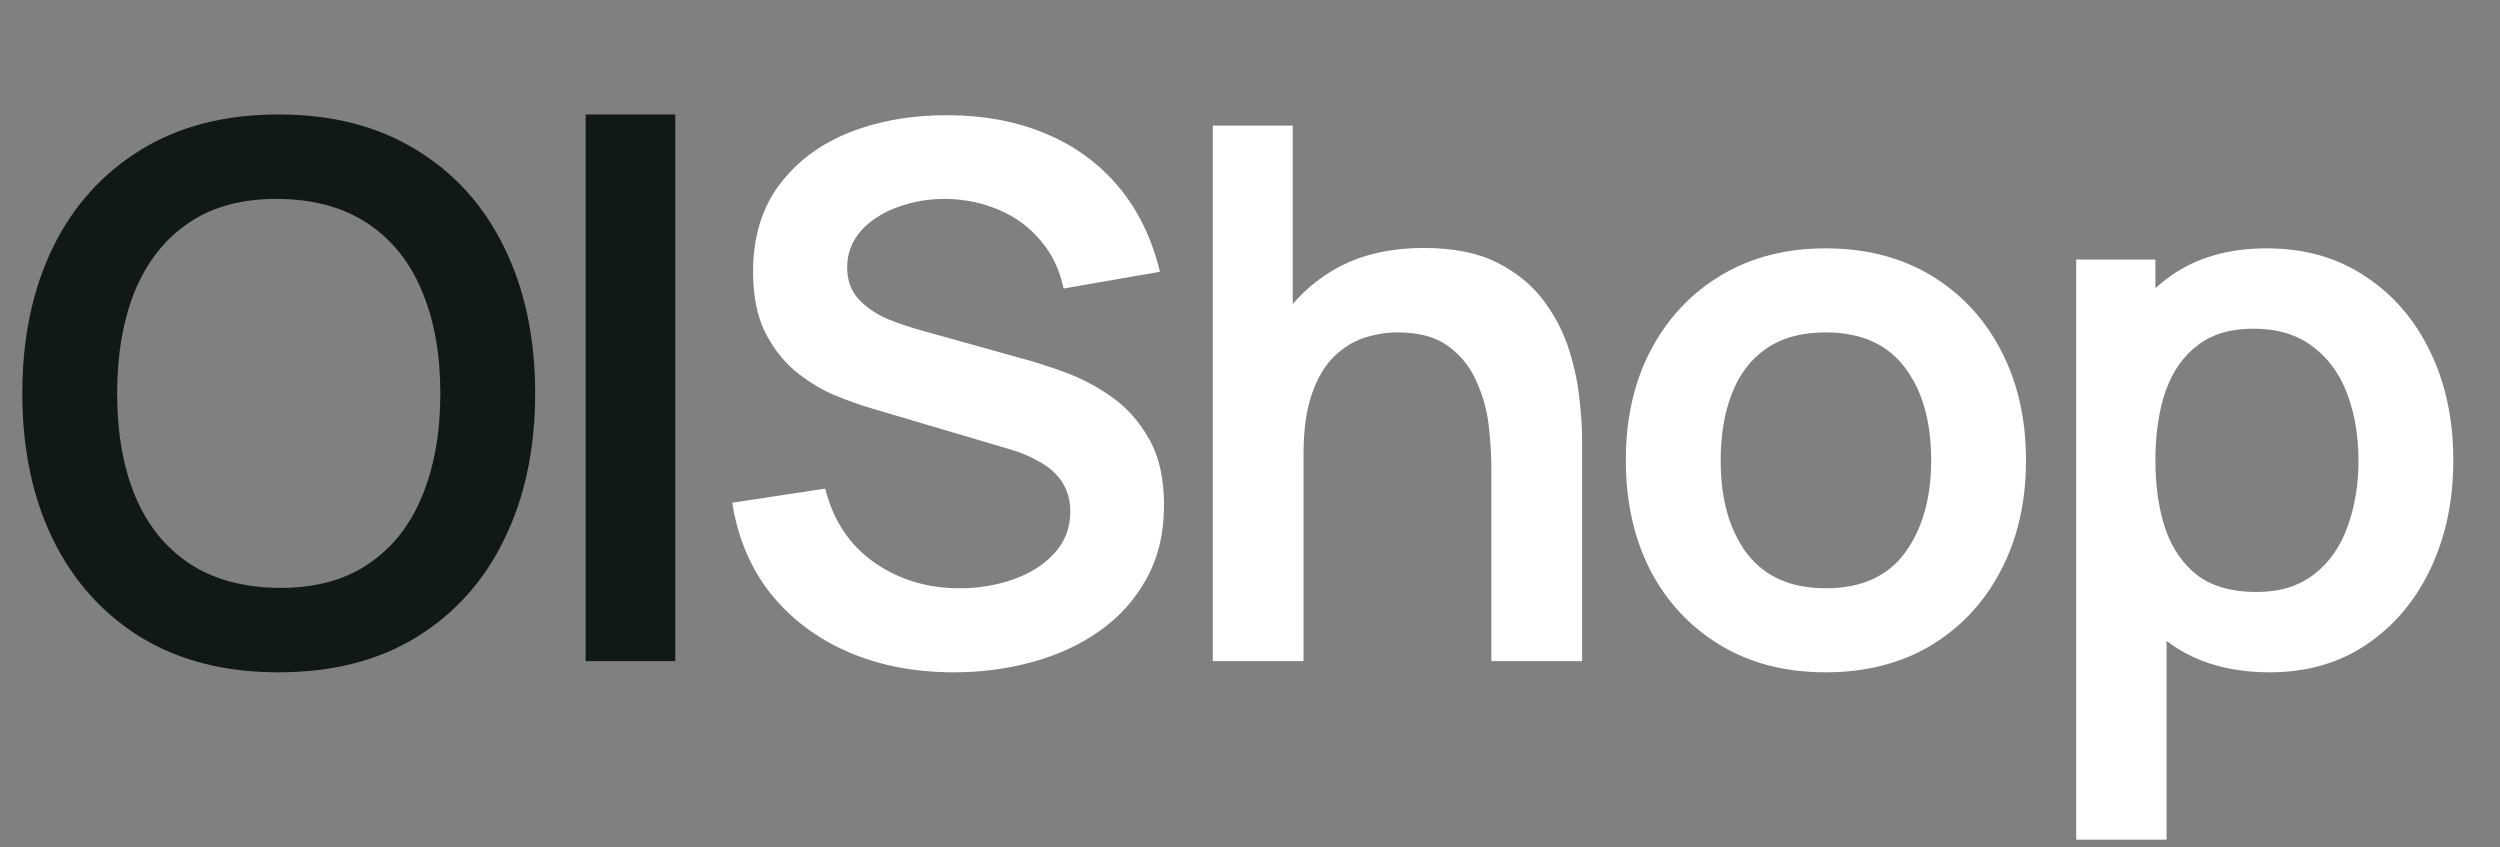 <svg width="121" height="41" viewBox="0 0 121 41" fill="none" xmlns="http://www.w3.org/2000/svg">
<rect x="0" y="0" width="121" height="41" fill="#808080" stroke="none"/>
<path d="M13.482 32.54C10.89 32.54 8.67 31.976 6.822 30.848C4.974 29.708 3.552 28.124 2.556 26.096C1.572 24.068 1.08 21.716 1.08 19.04C1.08 16.364 1.572 14.012 2.556 11.984C3.552 9.956 4.974 8.378 6.822 7.25C8.67 6.11 10.89 5.54 13.482 5.54C16.074 5.54 18.294 6.11 20.142 7.25C22.002 8.378 23.424 9.956 24.408 11.984C25.404 14.012 25.902 16.364 25.902 19.04C25.902 21.716 25.404 24.068 24.408 26.096C23.424 28.124 22.002 29.708 20.142 30.848C18.294 31.976 16.074 32.54 13.482 32.54ZM13.482 28.454C15.222 28.466 16.668 28.082 17.82 27.302C18.984 26.522 19.854 25.424 20.43 24.008C21.018 22.592 21.312 20.936 21.312 19.04C21.312 17.144 21.018 15.5 20.43 14.108C19.854 12.704 18.984 11.612 17.82 10.832C16.668 10.052 15.222 9.65 13.482 9.626C11.742 9.614 10.296 9.998 9.144 10.778C7.992 11.558 7.122 12.656 6.534 14.072C5.958 15.488 5.67 17.144 5.67 19.04C5.67 20.936 5.958 22.586 6.534 23.99C7.11 25.382 7.974 26.468 9.126 27.248C10.29 28.028 11.742 28.43 13.482 28.454ZM28.345 32V5.54H32.683V32H28.345Z" fill="#101913"/>
<path d="M46.169 32.54C44.273 32.54 42.563 32.21 41.039 31.55C39.527 30.89 38.279 29.948 37.295 28.724C36.323 27.488 35.705 26.024 35.441 24.332L39.941 23.648C40.325 25.184 41.111 26.372 42.299 27.212C43.499 28.052 44.879 28.472 46.439 28.472C47.363 28.472 48.233 28.328 49.049 28.04C49.865 27.752 50.525 27.332 51.029 26.78C51.545 26.228 51.803 25.55 51.803 24.746C51.803 24.386 51.743 24.056 51.623 23.756C51.503 23.444 51.323 23.168 51.083 22.928C50.855 22.688 50.555 22.472 50.183 22.28C49.823 22.076 49.403 21.902 48.923 21.758L42.227 19.778C41.651 19.61 41.027 19.388 40.355 19.112C39.695 18.824 39.065 18.434 38.465 17.942C37.877 17.438 37.391 16.802 37.007 16.034C36.635 15.254 36.449 14.294 36.449 13.154C36.449 11.486 36.869 10.088 37.709 8.96C38.561 7.82 39.701 6.968 41.129 6.404C42.569 5.84 44.165 5.564 45.917 5.576C47.693 5.588 49.277 5.894 50.669 6.494C52.061 7.082 53.225 7.94 54.161 9.068C55.097 10.196 55.757 11.558 56.141 13.154L51.479 13.964C51.287 13.052 50.915 12.278 50.363 11.642C49.823 10.994 49.157 10.502 48.365 10.166C47.585 9.83 46.751 9.65 45.863 9.626C44.999 9.614 44.195 9.746 43.451 10.022C42.719 10.286 42.125 10.67 41.669 11.174C41.225 11.678 41.003 12.266 41.003 12.938C41.003 13.574 41.195 14.096 41.579 14.504C41.963 14.9 42.437 15.218 43.001 15.458C43.577 15.686 44.159 15.878 44.747 16.034L49.391 17.33C50.027 17.498 50.741 17.726 51.533 18.014C52.325 18.302 53.087 18.704 53.819 19.22C54.551 19.736 55.151 20.414 55.619 21.254C56.099 22.094 56.339 23.162 56.339 24.458C56.339 25.802 56.057 26.984 55.493 28.004C54.941 29.012 54.191 29.852 53.243 30.524C52.295 31.196 51.209 31.7 49.985 32.036C48.773 32.372 47.501 32.54 46.169 32.54ZM72.181 32V22.64C72.181 22.028 72.139 21.35 72.055 20.606C71.971 19.862 71.773 19.148 71.461 18.464C71.161 17.768 70.705 17.198 70.093 16.754C69.493 16.31 68.677 16.088 67.645 16.088C67.093 16.088 66.547 16.178 66.007 16.358C65.467 16.538 64.975 16.85 64.531 17.294C64.099 17.726 63.751 18.326 63.487 19.094C63.223 19.85 63.091 20.822 63.091 22.01L60.517 20.912C60.517 19.256 60.835 17.756 61.471 16.412C62.119 15.068 63.067 14 64.315 13.208C65.563 12.404 67.099 12.002 68.923 12.002C70.363 12.002 71.551 12.242 72.487 12.722C73.423 13.202 74.167 13.814 74.719 14.558C75.271 15.302 75.679 16.094 75.943 16.934C76.207 17.774 76.375 18.572 76.447 19.328C76.531 20.072 76.573 20.678 76.573 21.146V32H72.181ZM58.699 32V6.08H62.569V19.724H63.091V32H58.699ZM88.356 32.54C86.412 32.54 84.714 32.102 83.262 31.226C81.81 30.35 80.682 29.144 79.878 27.608C79.086 26.06 78.69 24.284 78.69 22.28C78.69 20.24 79.098 18.452 79.914 16.916C80.73 15.38 81.864 14.18 83.316 13.316C84.768 12.452 86.448 12.02 88.356 12.02C90.312 12.02 92.016 12.458 93.468 13.334C94.92 14.21 96.048 15.422 96.852 16.97C97.656 18.506 98.058 20.276 98.058 22.28C98.058 24.296 97.65 26.078 96.834 27.626C96.03 29.162 94.902 30.368 93.45 31.244C91.998 32.108 90.3 32.54 88.356 32.54ZM88.356 28.472C90.084 28.472 91.368 27.896 92.208 26.744C93.048 25.592 93.468 24.104 93.468 22.28C93.468 20.396 93.042 18.896 92.19 17.78C91.338 16.652 90.06 16.088 88.356 16.088C87.192 16.088 86.232 16.352 85.476 16.88C84.732 17.396 84.18 18.122 83.82 19.058C83.46 19.982 83.28 21.056 83.28 22.28C83.28 24.164 83.706 25.67 84.558 26.798C85.422 27.914 86.688 28.472 88.356 28.472ZM109.866 32.54C107.97 32.54 106.38 32.09 105.096 31.19C103.812 30.29 102.846 29.066 102.198 27.518C101.55 25.958 101.226 24.212 101.226 22.28C101.226 20.324 101.55 18.572 102.198 17.024C102.846 15.476 103.794 14.258 105.042 13.37C106.302 12.47 107.856 12.02 109.704 12.02C111.54 12.02 113.13 12.47 114.474 13.37C115.83 14.258 116.88 15.476 117.624 17.024C118.368 18.56 118.74 20.312 118.74 22.28C118.74 24.224 118.374 25.97 117.642 27.518C116.91 29.066 115.878 30.29 114.546 31.19C113.214 32.09 111.654 32.54 109.866 32.54ZM100.488 40.64V12.56H104.322V26.204H104.862V40.64H100.488ZM109.2 28.652C110.328 28.652 111.258 28.37 111.99 27.806C112.722 27.242 113.262 26.48 113.61 25.52C113.97 24.548 114.15 23.468 114.15 22.28C114.15 21.104 113.97 20.036 113.61 19.076C113.25 18.104 112.692 17.336 111.936 16.772C111.18 16.196 110.22 15.908 109.056 15.908C107.952 15.908 107.052 16.178 106.356 16.718C105.66 17.246 105.144 17.99 104.808 18.95C104.484 19.898 104.322 21.008 104.322 22.28C104.322 23.54 104.484 24.65 104.808 25.61C105.144 26.57 105.666 27.32 106.374 27.86C107.094 28.388 108.036 28.652 109.2 28.652Z" fill="white"/>
</svg>
